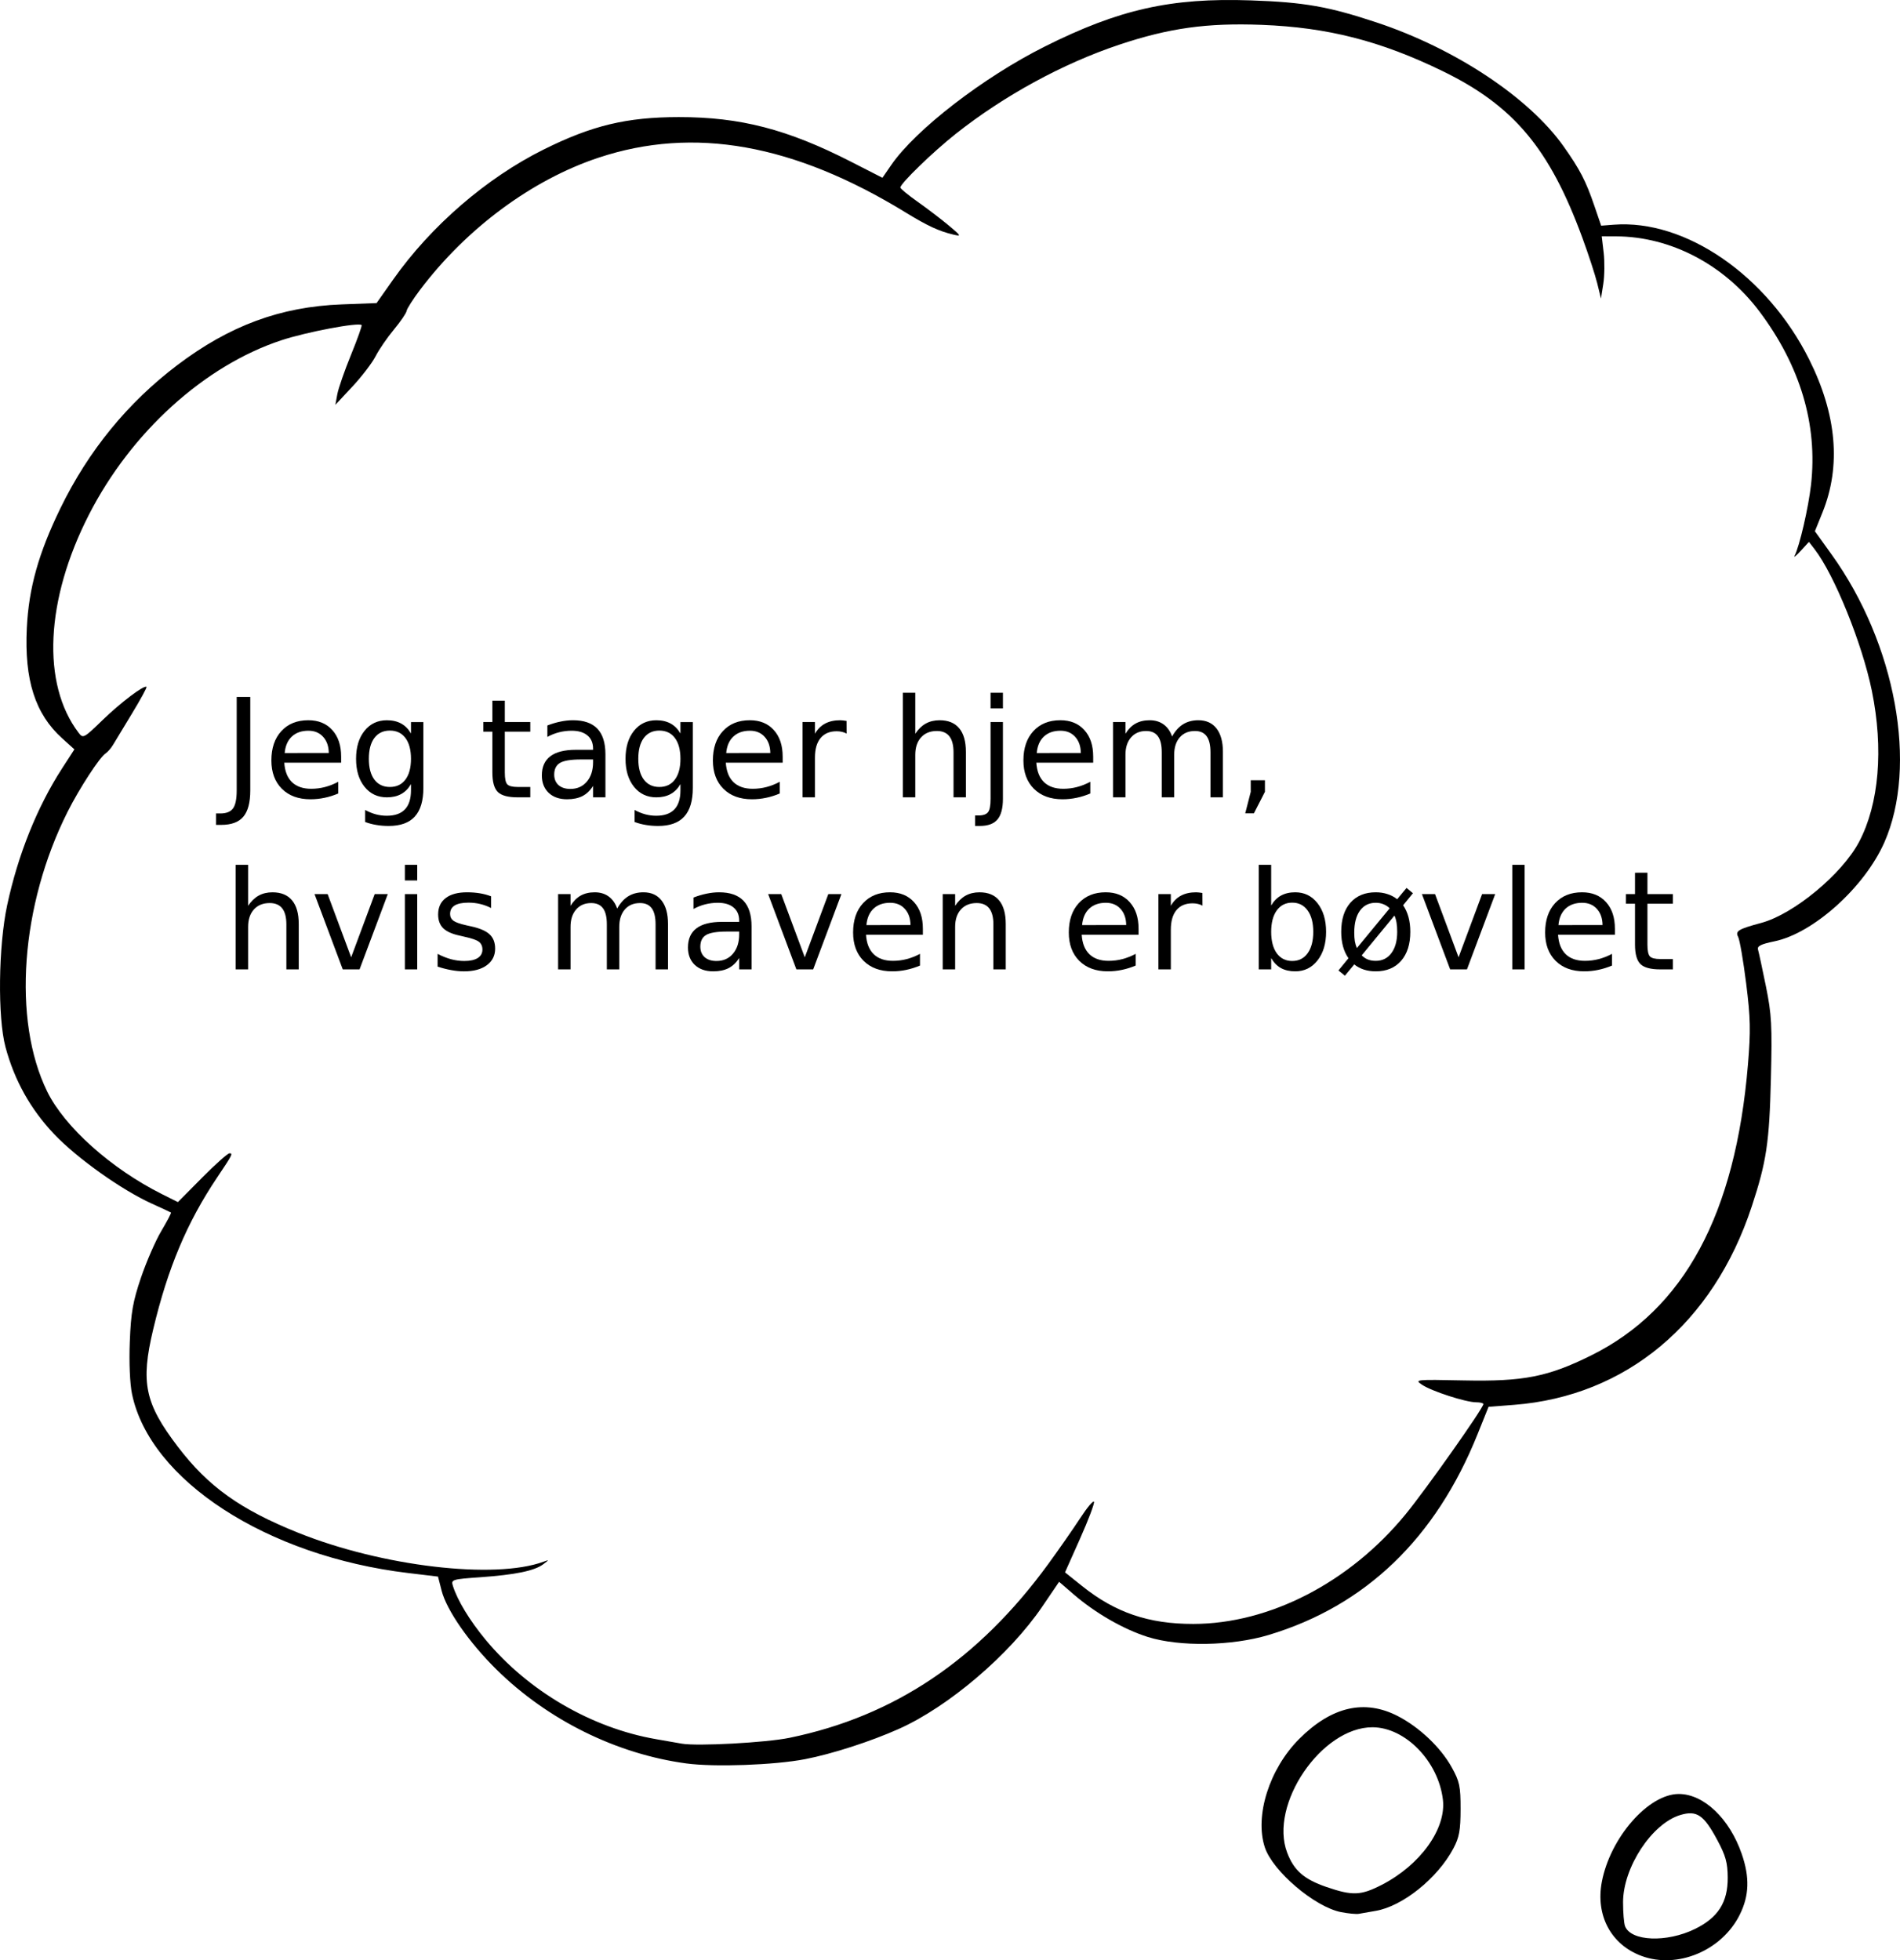 <?xml version="1.0" encoding="UTF-8" standalone="no"?>
<svg
   xmlns:dc="http://purl.org/dc/elements/1.1/"
   xmlns:cc="http://creativecommons.org/ns#"
   xmlns:rdf="http://www.w3.org/1999/02/22-rdf-syntax-ns#"
   xmlns:svg="http://www.w3.org/2000/svg"
   xmlns="http://www.w3.org/2000/svg"
   viewBox="0 0 625.73 645.583"
   height="645.583"
   width="625.73"
   id="svg2"
   version="1.1">
  <defs
     id="defs6" />
  <path
     id="path817"
     d="m 540.649,644.183 c -10.05,-3.691 -15.22,-13.311 -13.116,-24.404 2.767,-14.591 15.341,-28.952 25.349,-28.952 8.221,0 16.723,8.109 20.739,19.781 2.655,7.716 2.452,13.724 -0.675,19.999 -5.879,11.797 -20.457,17.925 -32.297,13.576 z m 17.543,-8.895 c 7.621,-3.729 10.844,-8.77 10.798,-16.893 -0.028,-4.958 -0.659,-7.233 -3.445,-12.424 -4.444,-8.279 -6.754,-9.841 -12.161,-8.221 -9.368,2.807 -18.858,17.27 -18.859,28.744 -4.3e-4,3.393 0.292,6.93 0.649,7.861 1.921,5.007 13.713,5.485 23.018,0.932 z M 441.663,629.739 c -8.638,-1.676 -22.517,-13.467 -25.114,-21.336 -3.422,-10.369 1.503,-25.887 11.336,-35.721 10.662,-10.662 21.537,-13.162 32.521,-7.475 7.097,3.674 14.083,10.325 17.695,16.845 2.591,4.676 2.921,6.238 2.91,13.774 -0.01,6.982 -0.431,9.29 -2.36,12.927 -5.215,9.829 -16.743,19.086 -25.628,20.577 -2.2,0.369 -4.675,0.803 -5.5,0.963 -0.825,0.161 -3.462,-0.089 -5.861,-0.554 z m 13.388,-8.985 c 12.716,-6.541 21.279,-18.471 20.143,-28.063 -1.493,-12.608 -12.375,-23.801 -23.17,-23.833 -16.79,-0.051 -34.161,25.474 -28.114,41.309 2.24,5.866 5.541,8.748 12.925,11.287 8.562,2.944 11.34,2.837 18.217,-0.7 z M 226.024,580.769 c -23.016,-3.106 -45.666,-14.314 -62.529,-30.943 -9.006,-8.881 -16.407,-19.521 -18.058,-25.961 l -1.187,-4.632 -9.816,-1.174 c -46.567,-5.569 -85.054,-30.524 -90.961,-58.978 -0.701,-3.377 -0.997,-10.368 -0.728,-17.219 0.376,-9.584 0.996,-13.142 3.666,-21.035 1.767,-5.225 4.782,-12.147 6.699,-15.381 1.917,-3.235 3.357,-5.98 3.2,-6.102 -0.157,-0.121 -2.976,-1.435 -6.265,-2.919 -9.929,-4.48 -24.648,-14.948 -32.203,-22.902 -7.783,-8.194 -13.087,-17.684 -16.038,-28.697 -2.62,-9.78 -2.34,-33.217 0.558,-46.734 3.561,-16.606 9.897,-32.386 18.083,-45.03 l 4.055,-6.264 -4.043,-3.652 C 11.574,235.122 7.988,223.918 8.83,206.826 c 0.651,-13.198 3.879,-24.688 11.098,-39.5 9.21,-18.898 22.139,-34.721 38.467,-47.08 17.207,-13.024 34.005,-19.23 54.128,-19.996 l 11.5,-0.438 5.419,-7.693 c 12.469,-17.7 30.716,-33.476 49.581,-42.868 15.932,-7.931 27.33,-10.668 44.5,-10.685 20.288,-0.02 35.843,4.012 56.796,14.723 l 10.296,5.263 2.888,-4.197 c 8.021,-11.658 30.332,-28.882 50.521,-39.002 24.525,-12.293 41.61,-16.128 67.85,-15.23 17.656,0.604 25.614,2 41.529,7.286 25.811,8.572 50.14,24.695 61.521,40.774 5.399,7.627 7.34,11.378 10.165,19.642 l 2.222,6.5 4.142,-0.321 c 23.595,-1.831 50.527,16.721 64.342,44.323 9.1,18.183 10.585,35.148 4.414,50.427 l -2.505,6.201 5.52,7.685 c 21.122,29.409 28.477,69.65 17.335,94.839 -6.521,14.741 -23.365,29.89 -36.177,32.536 -4.511,0.932 -5.758,1.569 -5.403,2.761 0.254,0.852 1.421,6.274 2.594,12.049 1.887,9.29 2.076,12.804 1.643,30.5 -0.513,20.993 -1.457,27.281 -6.303,42 -12.68,38.512 -41.392,62.478 -78.287,65.347 l -8.398,0.653 -3.616,9 c -13.791,34.322 -36.895,56.53 -68.8,66.131 -12.124,3.649 -29.398,3.937 -39.788,0.663 -7.952,-2.505 -17.255,-7.842 -24.371,-13.982 l -4.854,-4.187 -5.565,8.187 c -10.755,15.823 -30.843,32.946 -47.245,40.271 -9.279,4.144 -22.018,8.252 -30.883,9.96 -10.081,1.942 -29.824,2.649 -39.082,1.399 z m 34,-8.442 c 34.507,-7.091 62.244,-25.731 85.234,-57.282 3.494,-4.795 8.226,-11.592 10.515,-15.103 2.289,-3.512 4.319,-5.911 4.512,-5.331 0.193,0.579 -1.875,6.042 -4.596,12.14 l -4.947,11.087 5.641,4.514 c 10.938,8.752 21.88,12.48 36.601,12.468 25.09,-0.019 51.484,-13.64 69.883,-36.063 6.745,-8.221 25.657,-35.011 25.657,-36.346 0,-0.321 -1.078,-0.584 -2.395,-0.584 -3.38,0 -14.592,-3.63 -17.777,-5.755 -2.608,-1.74 -2.282,-1.775 13.757,-1.445 19.63,0.404 27.684,-1.178 41.915,-8.236 30.626,-15.187 47.504,-46.483 51.625,-95.725 0.941,-11.248 0.852,-15.342 -0.587,-26.808 -0.934,-7.443 -2.12,-14.326 -2.635,-15.296 -1.026,-1.931 0.044,-2.58 7.596,-4.611 10.702,-2.877 26.667,-16.104 32.247,-26.719 6.562,-12.482 8.089,-30.585 4.192,-49.707 -3.155,-15.483 -12.331,-38.189 -18.846,-46.632 l -1.876,-2.432 -2.689,2.932 c -1.479,1.613 -2.397,2.363 -2.041,1.668 1.631,-3.179 4.559,-15.835 5.415,-23.399 2.239,-19.802 -3.531,-39.181 -17.007,-57.113 C 567.85,87.158 550.199,77.909 532.265,77.844 l -4.759,-0.017 0.636,5.41 c 0.35,2.975 0.292,7.588 -0.127,10.25 l -0.763,4.84 -1.226,-5 c -0.674,-2.75 -2.878,-9.5 -4.898,-15 -10.818,-29.46 -22.624,-43.531 -46.105,-54.945 -20.397,-9.916 -37.801,-14.36 -59.5,-15.194 -18.039,-0.693 -30.514,1.046 -46.971,6.549 -18.555,6.204 -37.926,16.775 -53.827,29.374 -7.519,5.958 -18.202,16.319 -18.202,17.654 0,0.368 2.587,2.496 5.75,4.73 3.163,2.233 7.738,5.724 10.168,7.758 4.173,3.492 4.256,3.659 1.5,3.003 -4.732,-1.126 -8.507,-2.877 -15.675,-7.272 -36.851,-22.595 -69.816,-28.473 -101.179,-18.041 -21.917,7.289 -43.428,23.222 -58.748,43.513 -2.328,3.084 -4.322,6.211 -4.43,6.948 -0.108,0.738 -1.991,3.498 -4.183,6.133 -2.193,2.635 -4.908,6.592 -6.034,8.792 -1.126,2.2 -4.567,6.7 -7.646,10 l -5.599,6 0.642,-3.5 c 0.353,-1.925 2.379,-7.754 4.501,-12.953 2.122,-5.199 3.697,-9.615 3.5,-9.812 -0.98,-0.98 -18.18,2.274 -26.431,5 -25.317,8.363 -49.458,30.24 -63.363,57.423 -14.342,28.038 -15.659,55.744 -3.413,71.842 1.476,1.94 1.71,1.817 7.83,-4.12 5.999,-5.82 13.803,-11.719 14.535,-10.986 0.187,0.187 -1.95,4.113 -4.751,8.724 -2.8,4.611 -5.628,9.283 -6.284,10.383 -0.656,1.1 -1.753,2.358 -2.437,2.797 -1.954,1.251 -8.638,11.515 -12.505,19.203 -15.488,30.794 -18.253,68.59 -6.739,92.135 5.713,11.681 21.09,25.437 37.772,33.788 l 5.284,2.645 7.959,-8.034 c 4.377,-4.419 8.439,-8.034 9.025,-8.034 1.21,0 0.997,0.418 -4.089,8 -9.9,14.759 -16.215,29.766 -21.04,50 -4.184,17.545 -2.755,24.345 8.116,38.619 10.017,13.153 20.58,20.702 39.705,28.375 27.567,11.06 64.697,15.427 80.757,9.499 1.862,-0.687 1.853,-0.628 -0.122,0.852 -2.883,2.16 -9.203,3.463 -20.739,4.274 -9.237,0.649 -9.649,0.776 -9.029,2.781 1.475,4.771 5.554,11.496 10.816,17.834 14.003,16.865 34.848,29.022 56.074,32.703 3.3,0.572 7.125,1.241 8.5,1.486 5.056,0.902 27.735,-0.326 35.5,-1.922 z"
     style="fill:#000000" />
  <g
     id="text818"
     style="font-style:normal;font-weight:normal;font-size:40px;line-height:1.25;font-family:sans-serif;letter-spacing:0px;word-spacing:0px;fill:#000000;fill-opacity:1;stroke:none"
     aria-label="Jeg tager hjem, 
hvis maven er bøvlet">
    <path
       id="path822"
       style="font-style:normal;font-variant:normal;font-weight:normal;font-stretch:normal;font-size:45.333px;font-family:sans-serif;-inkscape-font-specification:'sans-serif, Normal';font-variant-ligatures:normal;font-variant-caps:normal;font-variant-numeric:normal;font-feature-settings:normal;text-align:start;writing-mode:lr-tb;text-anchor:start"
       d="m 77.953,229.542 h 4.471 v 30.746 q 0,5.977 -2.28,8.677 -2.258,2.701 -7.283,2.701 h -1.704 v -3.763 h 1.395 q 2.966,0 4.184,-1.66 1.217,-1.66 1.217,-5.954 z" />
    <path
       id="path824"
       style="font-style:normal;font-variant:normal;font-weight:normal;font-stretch:normal;font-size:45.333px;font-family:sans-serif;-inkscape-font-specification:'sans-serif, Normal';font-variant-ligatures:normal;font-variant-caps:normal;font-variant-numeric:normal;font-feature-settings:normal;text-align:start;writing-mode:lr-tb;text-anchor:start"
       d="m 112.351,249.176 v 1.992 H 93.625 q 0.266,4.206 2.523,6.419 2.28,2.191 6.331,2.191 2.346,0 4.538,-0.576 2.214,-0.576 4.383,-1.727 v 3.852 q -2.191,0.93 -4.493,1.417 -2.302,0.487 -4.671,0.487 -5.932,0 -9.408,-3.453 -3.453,-3.453 -3.453,-9.341 0,-6.087 3.276,-9.651 3.298,-3.586 8.876,-3.586 5.003,0 7.902,3.232 2.922,3.21 2.922,8.743 z m -4.073,-1.195 q -0.044,-3.342 -1.882,-5.335 -1.815,-1.992 -4.826,-1.992 -3.409,0 -5.467,1.926 -2.036,1.926 -2.346,5.423 z" />
    <path
       id="path826"
       style="font-style:normal;font-variant:normal;font-weight:normal;font-stretch:normal;font-size:45.333px;font-family:sans-serif;-inkscape-font-specification:'sans-serif, Normal';font-variant-ligatures:normal;font-variant-caps:normal;font-variant-numeric:normal;font-feature-settings:normal;text-align:start;writing-mode:lr-tb;text-anchor:start"
       d="m 135.35,249.907 q 0,-4.427 -1.837,-6.862 -1.815,-2.435 -5.113,-2.435 -3.276,0 -5.113,2.435 -1.815,2.435 -1.815,6.862 0,4.405 1.815,6.84 1.837,2.435 5.113,2.435 3.298,0 5.113,-2.435 1.837,-2.435 1.837,-6.84 z m 4.073,9.607 q 0,6.331 -2.811,9.408 -2.811,3.099 -8.611,3.099 -2.147,0 -4.051,-0.332 -1.904,-0.31 -3.697,-0.974 v -3.962 q 1.793,0.974 3.542,1.439 1.749,0.465 3.564,0.465 4.007,0 5.999,-2.103 1.992,-2.081 1.992,-6.309 v -2.014 q -1.262,2.191 -3.232,3.276 -1.97,1.085 -4.715,1.085 -4.56,0 -7.349,-3.475 -2.789,-3.475 -2.789,-9.208 0,-5.755 2.789,-9.23 2.789,-3.475 7.349,-3.475 2.745,0 4.715,1.085 1.97,1.085 3.232,3.276 v -3.763 h 4.073 z" />
    <path
       id="path828"
       style="font-style:normal;font-variant:normal;font-weight:normal;font-stretch:normal;font-size:45.333px;font-family:sans-serif;-inkscape-font-specification:'sans-serif, Normal';font-variant-ligatures:normal;font-variant-caps:normal;font-variant-numeric:normal;font-feature-settings:normal;text-align:start;writing-mode:lr-tb;text-anchor:start"
       d="m 166.251,230.76 v 7.039 h 8.389 v 3.165 H 166.251 v 13.458 q 0,3.033 0.819,3.896 0.841,0.863 3.387,0.863 h 4.184 v 3.409 h -4.184 q -4.715,0 -6.508,-1.749 -1.793,-1.771 -1.793,-6.419 v -13.458 h -2.988 v -3.165 h 2.988 v -7.039 z" />
    <path
       id="path830"
       style="font-style:normal;font-variant:normal;font-weight:normal;font-stretch:normal;font-size:45.333px;font-family:sans-serif;-inkscape-font-specification:'sans-serif, Normal';font-variant-ligatures:normal;font-variant-caps:normal;font-variant-numeric:normal;font-feature-settings:normal;text-align:start;writing-mode:lr-tb;text-anchor:start"
       d="m 191.264,250.128 q -4.936,0 -6.84,1.129 -1.904,1.129 -1.904,3.852 0,2.169 1.417,3.453 1.439,1.262 3.896,1.262 3.387,0 5.423,-2.391 2.059,-2.413 2.059,-6.397 v -0.908 z m 8.124,-1.682 v 14.145 h -4.073 v -3.763 q -1.395,2.258 -3.475,3.342 -2.081,1.062 -5.091,1.062 -3.807,0 -6.065,-2.125 -2.236,-2.147 -2.236,-5.733 0,-4.184 2.789,-6.309 2.811,-2.125 8.367,-2.125 h 5.711 v -0.398 q 0,-2.811 -1.859,-4.339 -1.837,-1.549 -5.18,-1.549 -2.125,0 -4.139,0.509 -2.014,0.509 -3.874,1.527 v -3.763 q 2.236,-0.863 4.339,-1.284 2.103,-0.443 4.095,-0.443 5.379,0 8.035,2.789 2.656,2.789 2.656,8.456 z" />
    <path
       id="path832"
       style="font-style:normal;font-variant:normal;font-weight:normal;font-stretch:normal;font-size:45.333px;font-family:sans-serif;-inkscape-font-specification:'sans-serif, Normal';font-variant-ligatures:normal;font-variant-caps:normal;font-variant-numeric:normal;font-feature-settings:normal;text-align:start;writing-mode:lr-tb;text-anchor:start"
       d="m 224.091,249.907 q 0,-4.427 -1.837,-6.862 -1.815,-2.435 -5.113,-2.435 -3.276,0 -5.113,2.435 -1.815,2.435 -1.815,6.862 0,4.405 1.815,6.84 1.837,2.435 5.113,2.435 3.298,0 5.113,-2.435 1.837,-2.435 1.837,-6.84 z m 4.073,9.607 q 0,6.331 -2.811,9.408 -2.811,3.099 -8.611,3.099 -2.147,0 -4.051,-0.332 -1.904,-0.31 -3.697,-0.974 v -3.962 q 1.793,0.974 3.542,1.439 1.749,0.465 3.564,0.465 4.007,0 5.999,-2.103 1.992,-2.081 1.992,-6.309 v -2.014 q -1.262,2.191 -3.232,3.276 -1.97,1.085 -4.715,1.085 -4.56,0 -7.349,-3.475 -2.789,-3.475 -2.789,-9.208 0,-5.755 2.789,-9.23 2.789,-3.475 7.349,-3.475 2.745,0 4.715,1.085 1.97,1.085 3.232,3.276 v -3.763 h 4.073 z" />
    <path
       id="path834"
       style="font-style:normal;font-variant:normal;font-weight:normal;font-stretch:normal;font-size:45.333px;font-family:sans-serif;-inkscape-font-specification:'sans-serif, Normal';font-variant-ligatures:normal;font-variant-caps:normal;font-variant-numeric:normal;font-feature-settings:normal;text-align:start;writing-mode:lr-tb;text-anchor:start"
       d="m 257.759,249.176 v 1.992 h -18.727 q 0.266,4.206 2.523,6.419 2.28,2.191 6.331,2.191 2.346,0 4.538,-0.576 2.214,-0.576 4.383,-1.727 v 3.852 q -2.191,0.93 -4.493,1.417 -2.302,0.487 -4.671,0.487 -5.932,0 -9.408,-3.453 -3.453,-3.453 -3.453,-9.341 0,-6.087 3.276,-9.651 3.298,-3.586 8.876,-3.586 5.003,0 7.902,3.232 2.922,3.21 2.922,8.743 z m -4.073,-1.195 q -0.044,-3.342 -1.882,-5.335 -1.815,-1.992 -4.826,-1.992 -3.409,0 -5.467,1.926 -2.036,1.926 -2.346,5.423 z" />
    <path
       id="path836"
       style="font-style:normal;font-variant:normal;font-weight:normal;font-stretch:normal;font-size:45.333px;font-family:sans-serif;-inkscape-font-specification:'sans-serif, Normal';font-variant-ligatures:normal;font-variant-caps:normal;font-variant-numeric:normal;font-feature-settings:normal;text-align:start;writing-mode:lr-tb;text-anchor:start"
       d="m 278.81,241.606 q -0.686,-0.398 -1.505,-0.576 -0.797,-0.199 -1.771,-0.199 -3.453,0 -5.312,2.258 -1.837,2.236 -1.837,6.441 v 13.06 h -4.095 v -24.792 h 4.095 v 3.852 q 1.284,-2.258 3.342,-3.342 2.059,-1.107 5.003,-1.107 0.421,0 0.93,0.066 0.509,0.044 1.129,0.155 z" />
    <path
       id="path838"
       style="font-style:normal;font-variant:normal;font-weight:normal;font-stretch:normal;font-size:45.333px;font-family:sans-serif;-inkscape-font-specification:'sans-serif, Normal';font-variant-ligatures:normal;font-variant-caps:normal;font-variant-numeric:normal;font-feature-settings:normal;text-align:start;writing-mode:lr-tb;text-anchor:start"
       d="m 318.1,247.627 v 14.964 h -4.073 v -14.831 q 0,-3.52 -1.372,-5.268 -1.372,-1.749 -4.117,-1.749 -3.298,0 -5.202,2.103 -1.904,2.103 -1.904,5.733 v 14.012 h -4.095 v -34.443 h 4.095 v 13.503 q 1.461,-2.236 3.431,-3.342 1.992,-1.107 4.582,-1.107 4.272,0 6.464,2.656 2.191,2.634 2.191,7.77 z" />
    <path
       id="path840"
       style="font-style:normal;font-variant:normal;font-weight:normal;font-stretch:normal;font-size:45.333px;font-family:sans-serif;-inkscape-font-specification:'sans-serif, Normal';font-variant-ligatures:normal;font-variant-caps:normal;font-variant-numeric:normal;font-feature-settings:normal;text-align:start;writing-mode:lr-tb;text-anchor:start"
       d="m 326.224,237.799 h 4.073 v 25.234 q 0,4.737 -1.815,6.862 -1.793,2.125 -5.799,2.125 h -1.549 v -3.453 h 1.085 q 2.324,0 3.165,-1.085 0.841,-1.062 0.841,-4.449 z m 0,-9.651 h 4.073 v 5.158 h -4.073 z" />
    <path
       id="path842"
       style="font-style:normal;font-variant:normal;font-weight:normal;font-stretch:normal;font-size:45.333px;font-family:sans-serif;-inkscape-font-specification:'sans-serif, Normal';font-variant-ligatures:normal;font-variant-caps:normal;font-variant-numeric:normal;font-feature-settings:normal;text-align:start;writing-mode:lr-tb;text-anchor:start"
       d="m 360.024,249.176 v 1.992 h -18.727 q 0.266,4.206 2.523,6.419 2.28,2.191 6.331,2.191 2.346,0 4.538,-0.576 2.214,-0.576 4.383,-1.727 v 3.852 q -2.191,0.93 -4.493,1.417 -2.302,0.487 -4.671,0.487 -5.932,0 -9.408,-3.453 -3.453,-3.453 -3.453,-9.341 0,-6.087 3.276,-9.651 3.298,-3.586 8.876,-3.586 5.003,0 7.902,3.232 2.922,3.21 2.922,8.743 z m -4.073,-1.195 q -0.044,-3.342 -1.882,-5.335 -1.815,-1.992 -4.826,-1.992 -3.409,0 -5.467,1.926 -2.036,1.926 -2.346,5.423 z" />
    <path
       id="path844"
       style="font-style:normal;font-variant:normal;font-weight:normal;font-stretch:normal;font-size:45.333px;font-family:sans-serif;-inkscape-font-specification:'sans-serif, Normal';font-variant-ligatures:normal;font-variant-caps:normal;font-variant-numeric:normal;font-feature-settings:normal;text-align:start;writing-mode:lr-tb;text-anchor:start"
       d="m 386.011,242.558 q 1.527,-2.745 3.652,-4.051 2.125,-1.306 5.003,-1.306 3.874,0 5.977,2.723 2.103,2.701 2.103,7.703 v 14.964 h -4.095 v -14.831 q 0,-3.564 -1.262,-5.29 -1.262,-1.727 -3.852,-1.727 -3.165,0 -5.003,2.103 -1.837,2.103 -1.837,5.733 v 14.012 h -4.095 v -14.831 q 0,-3.586 -1.262,-5.29 -1.262,-1.727 -3.896,-1.727 -3.121,0 -4.958,2.125 -1.837,2.103 -1.837,5.711 v 14.012 h -4.095 v -24.792 h 4.095 v 3.852 q 1.395,-2.28 3.342,-3.365 1.948,-1.085 4.626,-1.085 2.701,0 4.582,1.372 1.904,1.372 2.811,3.984 z" />
    <path
       id="path846"
       style="font-style:normal;font-variant:normal;font-weight:normal;font-stretch:normal;font-size:45.333px;font-family:sans-serif;-inkscape-font-specification:'sans-serif, Normal';font-variant-ligatures:normal;font-variant-caps:normal;font-variant-numeric:normal;font-feature-settings:normal;text-align:start;writing-mode:lr-tb;text-anchor:start"
       d="m 411.91,256.968 h 4.671 v 3.807 l -3.63,7.083 h -2.855 l 1.815,-7.083 z" />
    <path
       id="path848"
       style="font-style:normal;font-variant:normal;font-weight:normal;font-stretch:normal;font-size:45.333px;font-family:sans-serif;-inkscape-font-specification:'sans-serif, Normal';font-variant-ligatures:normal;font-variant-caps:normal;font-variant-numeric:normal;font-feature-settings:normal;text-align:start;writing-mode:lr-tb;text-anchor:start"
       d="m 98.384,304.294 v 14.964 H 94.311 v -14.831 q 0,-3.52 -1.372,-5.268 -1.372,-1.749 -4.117,-1.749 -3.298,0 -5.202,2.103 -1.904,2.103 -1.904,5.733 v 14.012 h -4.095 v -34.443 h 4.095 v 13.503 q 1.461,-2.236 3.431,-3.342 1.992,-1.107 4.582,-1.107 4.272,0 6.464,2.656 2.191,2.634 2.191,7.77 z" />
    <path
       id="path850"
       style="font-style:normal;font-variant:normal;font-weight:normal;font-stretch:normal;font-size:45.333px;font-family:sans-serif;-inkscape-font-specification:'sans-serif, Normal';font-variant-ligatures:normal;font-variant-caps:normal;font-variant-numeric:normal;font-feature-settings:normal;text-align:start;writing-mode:lr-tb;text-anchor:start"
       d="m 103.586,294.465 h 4.316 l 7.747,20.807 7.747,-20.807 h 4.316 l -9.297,24.792 h -5.534 z" />
    <path
       id="path852"
       style="font-style:normal;font-variant:normal;font-weight:normal;font-stretch:normal;font-size:45.333px;font-family:sans-serif;-inkscape-font-specification:'sans-serif, Normal';font-variant-ligatures:normal;font-variant-caps:normal;font-variant-numeric:normal;font-feature-settings:normal;text-align:start;writing-mode:lr-tb;text-anchor:start"
       d="m 133.336,294.465 h 4.073 v 24.792 h -4.073 z m 0,-9.651 h 4.073 v 5.158 h -4.073 z" />
    <path
       id="path854"
       style="font-style:normal;font-variant:normal;font-weight:normal;font-stretch:normal;font-size:45.333px;font-family:sans-serif;-inkscape-font-specification:'sans-serif, Normal';font-variant-ligatures:normal;font-variant-caps:normal;font-variant-numeric:normal;font-feature-settings:normal;text-align:start;writing-mode:lr-tb;text-anchor:start"
       d="m 161.735,295.196 v 3.852 q -1.727,-0.885 -3.586,-1.328 -1.859,-0.443 -3.852,-0.443 -3.033,0 -4.56,0.93 -1.505,0.93 -1.505,2.789 0,1.417 1.085,2.236 1.085,0.797 4.361,1.527 l 1.395,0.31 q 4.339,0.93 6.154,2.634 1.837,1.682 1.837,4.715 0,3.453 -2.745,5.467 -2.723,2.014 -7.504,2.014 -1.992,0 -4.161,-0.398 -2.147,-0.376 -4.538,-1.151 v -4.206 q 2.258,1.173 4.449,1.771 2.191,0.576 4.339,0.576 2.878,0 4.427,-0.974 1.549,-0.996 1.549,-2.789 0,-1.66 -1.129,-2.546 -1.107,-0.885 -4.892,-1.704 l -1.417,-0.332 q -3.785,-0.797 -5.467,-2.435 -1.682,-1.66 -1.682,-4.538 0,-3.497 2.479,-5.401 2.479,-1.904 7.039,-1.904 2.258,0 4.25,0.332 1.992,0.332 3.674,0.996 z" />
    <path
       id="path856"
       style="font-style:normal;font-variant:normal;font-weight:normal;font-stretch:normal;font-size:45.333px;font-family:sans-serif;-inkscape-font-specification:'sans-serif, Normal';font-variant-ligatures:normal;font-variant-caps:normal;font-variant-numeric:normal;font-feature-settings:normal;text-align:start;writing-mode:lr-tb;text-anchor:start"
       d="m 203.261,299.225 q 1.527,-2.745 3.652,-4.051 2.125,-1.306 5.003,-1.306 3.874,0 5.977,2.723 2.103,2.701 2.103,7.703 v 14.964 h -4.095 v -14.831 q 0,-3.564 -1.262,-5.29 -1.262,-1.727 -3.852,-1.727 -3.165,0 -5.003,2.103 -1.837,2.103 -1.837,5.733 v 14.012 h -4.095 v -14.831 q 0,-3.586 -1.262,-5.29 -1.262,-1.727 -3.896,-1.727 -3.121,0 -4.958,2.125 -1.837,2.103 -1.837,5.711 v 14.012 h -4.095 v -24.792 h 4.095 v 3.852 q 1.395,-2.28 3.342,-3.365 1.948,-1.085 4.626,-1.085 2.701,0 4.582,1.372 1.904,1.372 2.811,3.984 z" />
    <path
       id="path858"
       style="font-style:normal;font-variant:normal;font-weight:normal;font-stretch:normal;font-size:45.333px;font-family:sans-serif;-inkscape-font-specification:'sans-serif, Normal';font-variant-ligatures:normal;font-variant-caps:normal;font-variant-numeric:normal;font-feature-settings:normal;text-align:start;writing-mode:lr-tb;text-anchor:start"
       d="m 239.386,306.795 q -4.936,0 -6.84,1.129 -1.904,1.129 -1.904,3.852 0,2.169 1.417,3.453 1.439,1.262 3.896,1.262 3.387,0 5.423,-2.391 2.059,-2.413 2.059,-6.397 v -0.908 z m 8.124,-1.682 v 14.145 h -4.073 v -3.763 q -1.395,2.258 -3.475,3.342 -2.081,1.062 -5.091,1.062 -3.807,0 -6.065,-2.125 -2.236,-2.147 -2.236,-5.733 0,-4.184 2.789,-6.309 2.811,-2.125 8.367,-2.125 h 5.711 v -0.398 q 0,-2.811 -1.859,-4.339 -1.837,-1.549 -5.18,-1.549 -2.125,0 -4.139,0.509 -2.014,0.509 -3.874,1.527 v -3.763 q 2.236,-0.863 4.339,-1.284 2.103,-0.443 4.095,-0.443 5.379,0 8.035,2.789 2.656,2.789 2.656,8.456 z" />
    <path
       id="path860"
       style="font-style:normal;font-variant:normal;font-weight:normal;font-stretch:normal;font-size:45.333px;font-family:sans-serif;-inkscape-font-specification:'sans-serif, Normal';font-variant-ligatures:normal;font-variant-caps:normal;font-variant-numeric:normal;font-feature-settings:normal;text-align:start;writing-mode:lr-tb;text-anchor:start"
       d="m 252.978,294.465 h 4.316 l 7.747,20.807 7.747,-20.807 h 4.316 l -9.297,24.792 h -5.534 z" />
    <path
       id="path862"
       style="font-style:normal;font-variant:normal;font-weight:normal;font-stretch:normal;font-size:45.333px;font-family:sans-serif;-inkscape-font-specification:'sans-serif, Normal';font-variant-ligatures:normal;font-variant-caps:normal;font-variant-numeric:normal;font-feature-settings:normal;text-align:start;writing-mode:lr-tb;text-anchor:start"
       d="m 303.933,305.843 v 1.992 h -18.727 q 0.266,4.206 2.523,6.419 2.28,2.191 6.331,2.191 2.346,0 4.538,-0.576 2.214,-0.576 4.383,-1.727 v 3.852 q -2.191,0.93 -4.493,1.417 -2.302,0.487 -4.671,0.487 -5.932,0 -9.408,-3.453 -3.453,-3.453 -3.453,-9.341 0,-6.087 3.276,-9.651 3.298,-3.586 8.876,-3.586 5.003,0 7.902,3.232 2.922,3.21 2.922,8.743 z m -4.073,-1.195 q -0.044,-3.342 -1.882,-5.335 -1.815,-1.992 -4.826,-1.992 -3.409,0 -5.467,1.926 -2.036,1.926 -2.346,5.423 z" />
    <path
       id="path864"
       style="font-style:normal;font-variant:normal;font-weight:normal;font-stretch:normal;font-size:45.333px;font-family:sans-serif;-inkscape-font-specification:'sans-serif, Normal';font-variant-ligatures:normal;font-variant-caps:normal;font-variant-numeric:normal;font-feature-settings:normal;text-align:start;writing-mode:lr-tb;text-anchor:start"
       d="m 331.226,304.294 v 14.964 h -4.073 v -14.831 q 0,-3.52 -1.372,-5.268 -1.372,-1.749 -4.117,-1.749 -3.298,0 -5.202,2.103 -1.904,2.103 -1.904,5.733 v 14.012 h -4.095 v -24.792 h 4.095 v 3.852 q 1.461,-2.236 3.431,-3.342 1.992,-1.107 4.582,-1.107 4.272,0 6.464,2.656 2.191,2.634 2.191,7.77 z" />
    <path
       id="path866"
       style="font-style:normal;font-variant:normal;font-weight:normal;font-stretch:normal;font-size:45.333px;font-family:sans-serif;-inkscape-font-specification:'sans-serif, Normal';font-variant-ligatures:normal;font-variant-caps:normal;font-variant-numeric:normal;font-feature-settings:normal;text-align:start;writing-mode:lr-tb;text-anchor:start"
       d="m 374.966,305.843 v 1.992 h -18.727 q 0.266,4.206 2.523,6.419 2.28,2.191 6.331,2.191 2.346,0 4.538,-0.576 2.214,-0.576 4.383,-1.727 v 3.852 q -2.191,0.93 -4.493,1.417 -2.302,0.487 -4.671,0.487 -5.932,0 -9.408,-3.453 -3.453,-3.453 -3.453,-9.341 0,-6.087 3.276,-9.651 3.298,-3.586 8.876,-3.586 5.003,0 7.902,3.232 2.922,3.21 2.922,8.743 z m -4.073,-1.195 q -0.044,-3.342 -1.882,-5.335 -1.815,-1.992 -4.826,-1.992 -3.409,0 -5.467,1.926 -2.036,1.926 -2.346,5.423 z" />
    <path
       id="path868"
       style="font-style:normal;font-variant:normal;font-weight:normal;font-stretch:normal;font-size:45.333px;font-family:sans-serif;-inkscape-font-specification:'sans-serif, Normal';font-variant-ligatures:normal;font-variant-caps:normal;font-variant-numeric:normal;font-feature-settings:normal;text-align:start;writing-mode:lr-tb;text-anchor:start"
       d="m 396.017,298.273 q -0.686,-0.398 -1.505,-0.576 -0.797,-0.199 -1.771,-0.199 -3.453,0 -5.312,2.258 -1.837,2.236 -1.837,6.441 v 13.06 h -4.095 v -24.792 h 4.095 v 3.852 q 1.284,-2.258 3.342,-3.342 2.059,-1.107 5.003,-1.107 0.421,0 0.93,0.066 0.509,0.044 1.129,0.155 z" />
    <path
       id="path870"
       style="font-style:normal;font-variant:normal;font-weight:normal;font-stretch:normal;font-size:45.333px;font-family:sans-serif;-inkscape-font-specification:'sans-serif, Normal';font-variant-ligatures:normal;font-variant-caps:normal;font-variant-numeric:normal;font-feature-settings:normal;text-align:start;writing-mode:lr-tb;text-anchor:start"
       d="m 432.496,306.883 q 0,-4.493 -1.859,-7.039 -1.837,-2.568 -5.069,-2.568 -3.232,0 -5.091,2.568 -1.837,2.546 -1.837,7.039 0,4.493 1.837,7.061 1.859,2.546 5.091,2.546 3.232,0 5.069,-2.546 1.859,-2.568 1.859,-7.061 z M 418.639,298.228 q 1.284,-2.214 3.232,-3.276 1.97,-1.085 4.693,-1.085 4.516,0 7.327,3.586 2.833,3.586 2.833,9.43 0,5.844 -2.833,9.43 -2.811,3.586 -7.327,3.586 -2.723,0 -4.693,-1.062 -1.948,-1.085 -3.232,-3.298 v 3.719 h -4.095 v -34.443 h 4.095 z" />
    <path
       id="path872"
       style="font-style:normal;font-variant:normal;font-weight:normal;font-stretch:normal;font-size:45.333px;font-family:sans-serif;-inkscape-font-specification:'sans-serif, Normal';font-variant-ligatures:normal;font-variant-caps:normal;font-variant-numeric:normal;font-feature-settings:normal;text-align:start;writing-mode:lr-tb;text-anchor:start"
       d="m 459.235,301.527 -10.78,13.104 q 0.908,0.93 2.036,1.372 1.151,0.443 2.59,0.443 3.254,0 5.158,-2.568 1.904,-2.568 1.904,-6.995 0,-1.749 -0.221,-3.033 -0.221,-1.306 -0.686,-2.324 z m -1.572,-2.391 q -0.93,-0.908 -2.081,-1.35 -1.129,-0.465 -2.501,-0.465 -3.342,0 -5.224,2.612 -1.859,2.59 -1.859,7.26 0,1.594 0.199,2.811 0.221,1.217 0.664,2.236 z m -13.569,16.447 q -1.195,-1.704 -1.793,-3.874 -0.598,-2.191 -0.598,-4.826 0,-6.109 3.01,-9.562 3.033,-3.453 8.367,-3.453 2.059,0 3.807,0.576 1.771,0.553 3.254,1.704 l 3.077,-3.719 2.103,1.749 -3.232,3.962 q 1.173,1.704 1.771,3.896 0.598,2.191 0.598,4.848 0,6.087 -3.033,9.562 -3.033,3.453 -8.345,3.453 -2.125,0 -3.918,-0.576 -1.771,-0.576 -3.165,-1.704 l -3.077,3.719 -2.125,-1.727 z" />
    <path
       id="path874"
       style="font-style:normal;font-variant:normal;font-weight:normal;font-stretch:normal;font-size:45.333px;font-family:sans-serif;-inkscape-font-specification:'sans-serif, Normal';font-variant-ligatures:normal;font-variant-caps:normal;font-variant-numeric:normal;font-feature-settings:normal;text-align:start;writing-mode:lr-tb;text-anchor:start"
       d="m 468.289,294.465 h 4.316 l 7.747,20.807 7.747,-20.807 h 4.316 l -9.297,24.792 h -5.534 z" />
    <path
       id="path876"
       style="font-style:normal;font-variant:normal;font-weight:normal;font-stretch:normal;font-size:45.333px;font-family:sans-serif;-inkscape-font-specification:'sans-serif, Normal';font-variant-ligatures:normal;font-variant-caps:normal;font-variant-numeric:normal;font-feature-settings:normal;text-align:start;writing-mode:lr-tb;text-anchor:start"
       d="m 498.039,284.814 h 4.073 v 34.443 h -4.073 z" />
    <path
       id="path878"
       style="font-style:normal;font-variant:normal;font-weight:normal;font-stretch:normal;font-size:45.333px;font-family:sans-serif;-inkscape-font-specification:'sans-serif, Normal';font-variant-ligatures:normal;font-variant-caps:normal;font-variant-numeric:normal;font-feature-settings:normal;text-align:start;writing-mode:lr-tb;text-anchor:start"
       d="m 531.84,305.843 v 1.992 h -18.727 q 0.266,4.206 2.523,6.419 2.28,2.191 6.331,2.191 2.346,0 4.538,-0.576 2.214,-0.576 4.383,-1.727 v 3.852 q -2.191,0.93 -4.493,1.417 -2.302,0.487 -4.671,0.487 -5.932,0 -9.408,-3.453 -3.453,-3.453 -3.453,-9.341 0,-6.087 3.276,-9.651 3.298,-3.586 8.876,-3.586 5.003,0 7.902,3.232 2.922,3.21 2.922,8.743 z m -4.073,-1.195 q -0.044,-3.342 -1.882,-5.335 -1.815,-1.992 -4.826,-1.992 -3.409,0 -5.467,1.926 -2.036,1.926 -2.346,5.423 z" />
    <path
       id="path880"
       style="font-style:normal;font-variant:normal;font-weight:normal;font-stretch:normal;font-size:45.333px;font-family:sans-serif;-inkscape-font-specification:'sans-serif, Normal';font-variant-ligatures:normal;font-variant-caps:normal;font-variant-numeric:normal;font-feature-settings:normal;text-align:start;writing-mode:lr-tb;text-anchor:start"
       d="m 542.553,287.426 v 7.039 h 8.389 v 3.165 h -8.389 v 13.458 q 0,3.033 0.819,3.896 0.841,0.863 3.387,0.863 h 4.184 v 3.409 h -4.184 q -4.715,0 -6.508,-1.749 -1.793,-1.771 -1.793,-6.419 v -13.458 h -2.988 v -3.165 h 2.988 v -7.039 z" />
  </g>
</svg>
